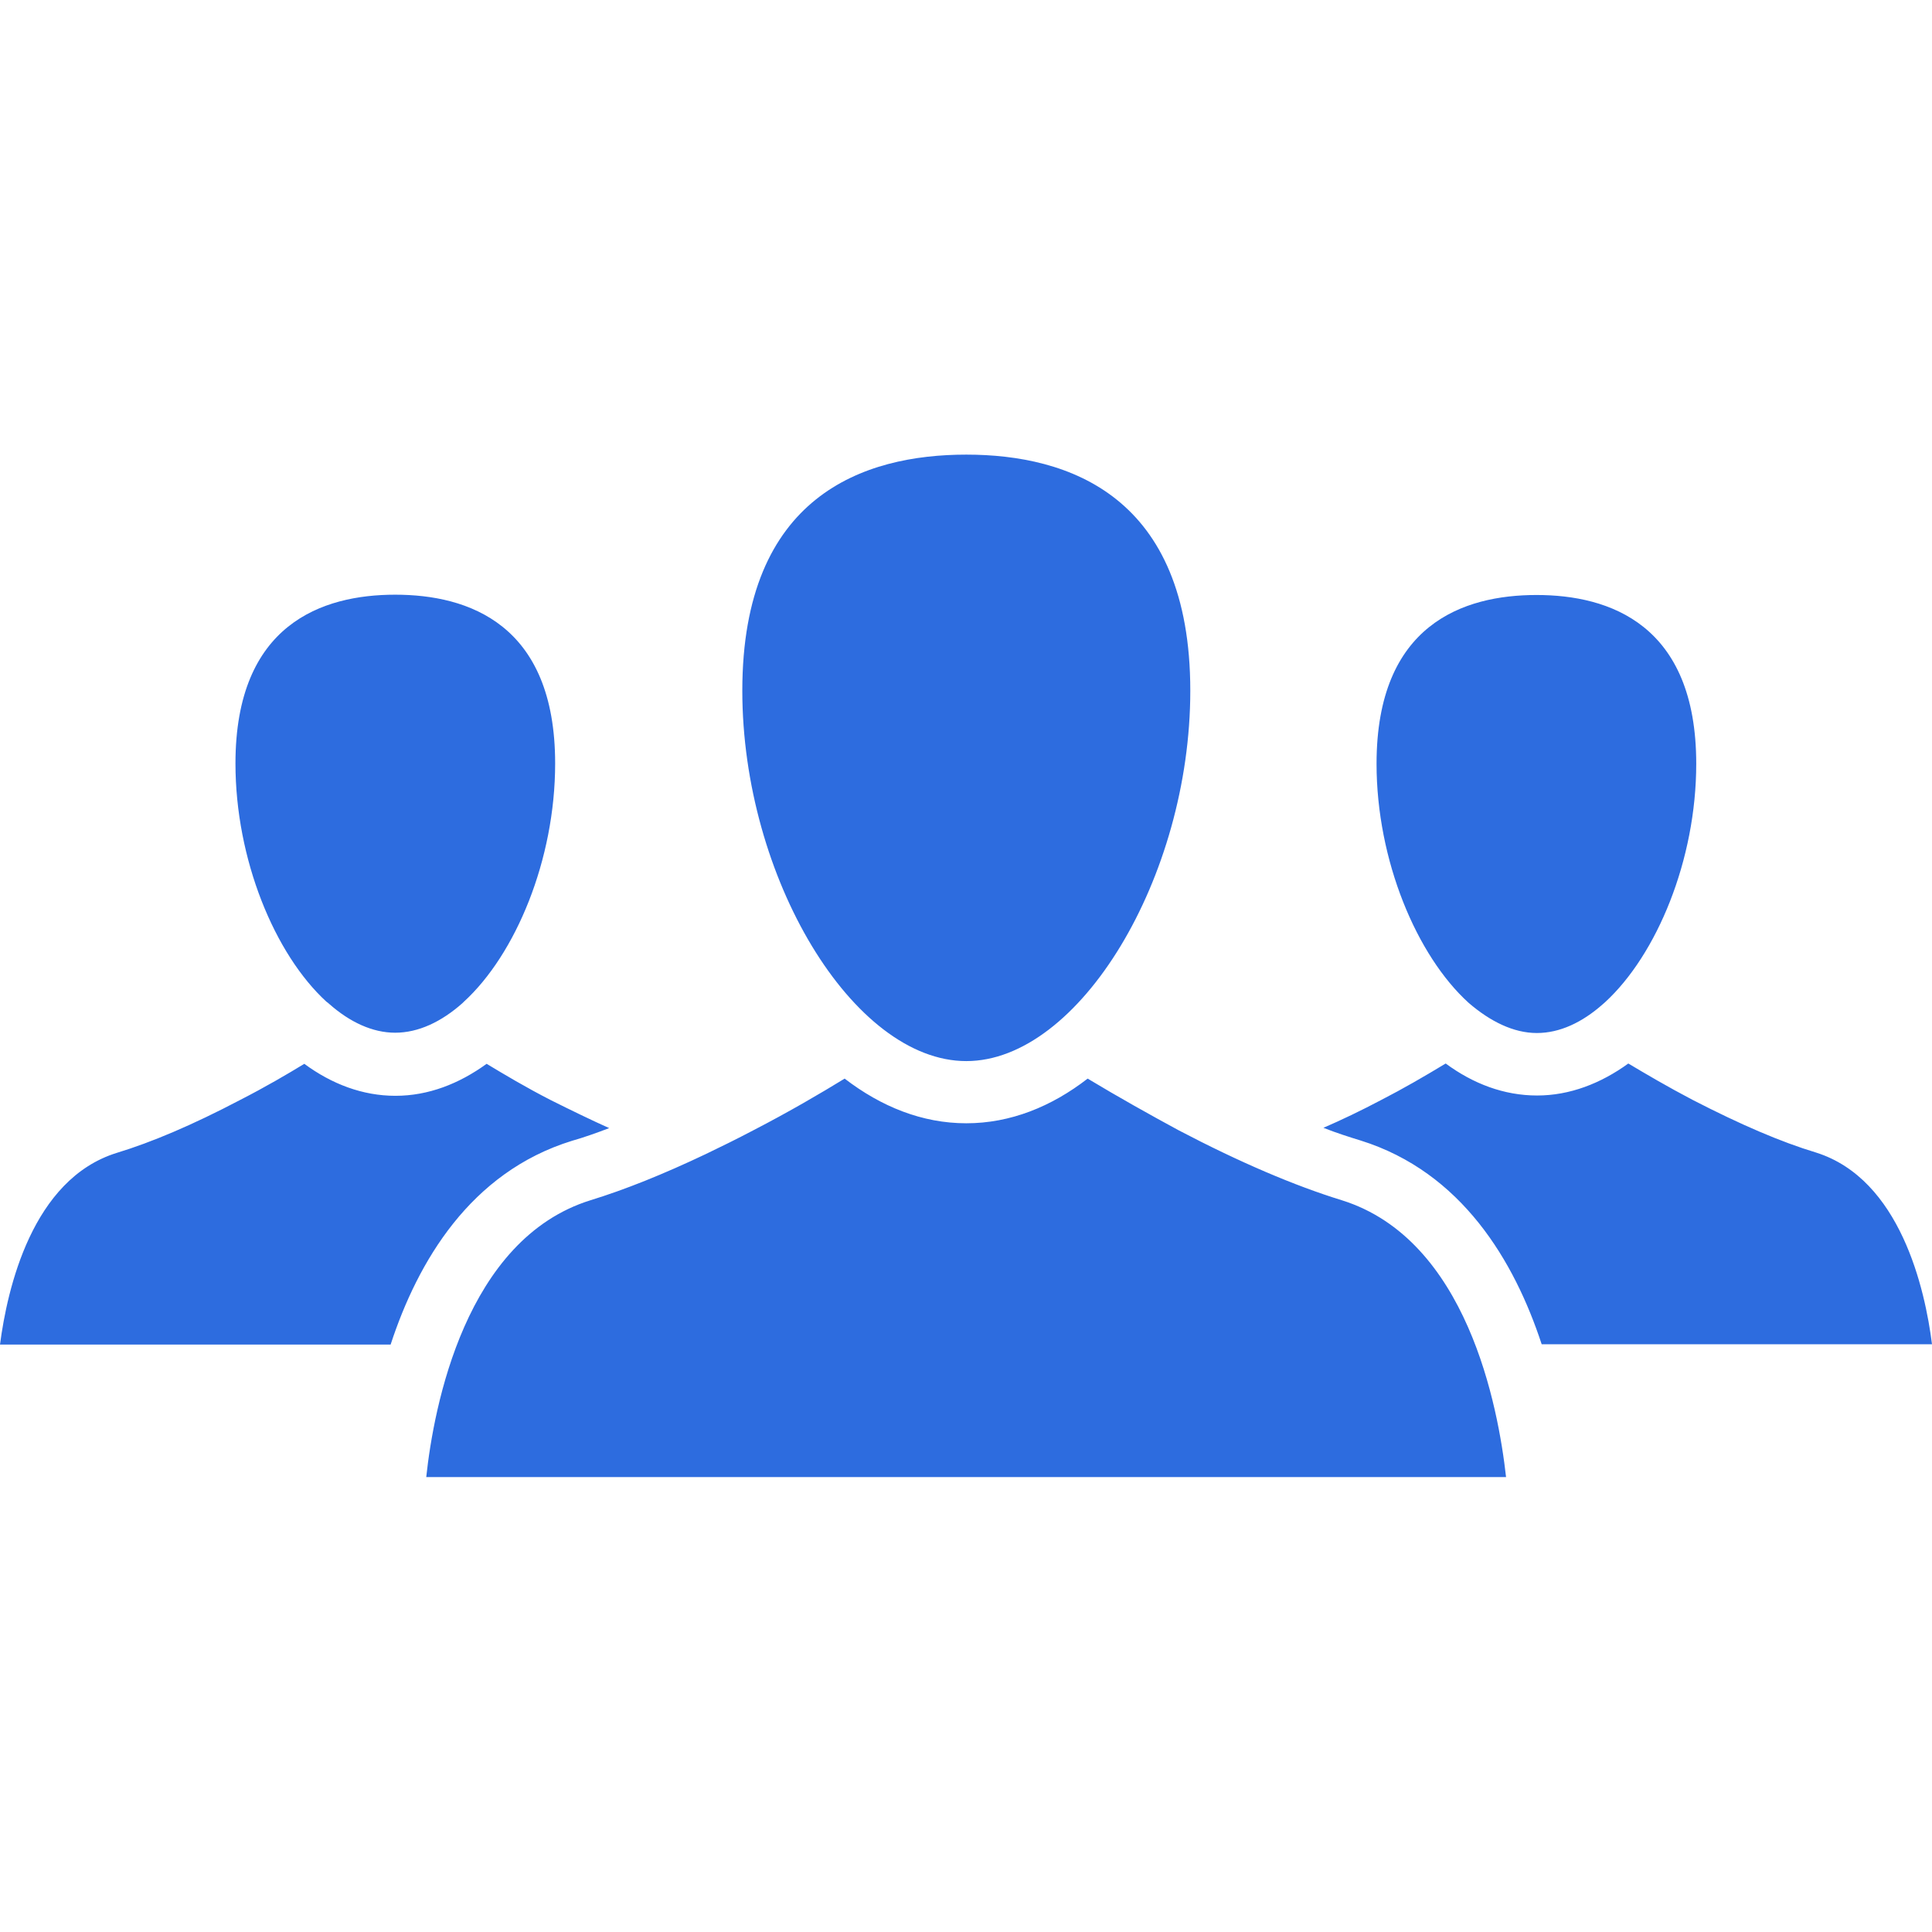<svg id="SvgjsSvg1057" width="288" height="288" xmlns="http://www.w3.org/2000/svg" version="1.1" xmlns:xlink="http://www.w3.org/1999/xlink" xmlns:svgjs="http://svgjs.com/svgjs"><defs id="SvgjsDefs1058"></defs><g id="SvgjsG1059" transform="matrix(1,0,0,1,0,0)"><svg xmlns="http://www.w3.org/2000/svg" enable-background="new 0 0 64 64" viewBox="0 0 64 64" width="288" height="288"><path fill="#2d6cdf" d="M32.01 35.15c3.74 0 7.42-6.08 7.42-12.27 0-6.46-4.04-7.82-7.42-7.82-3.4 0-7.42 1.36-7.42 7.82C24.59 29.07 28.26 35.15 32.01 35.15zM44.45 39.76c-1.56-.48-3.39-1.26-5.41-2.32-.96-.52-1.98-1.09-3.01-1.71-1.2.93-2.56 1.48-4.02 1.48-1.46 0-2.82-.55-4.03-1.48-.8.49-1.84 1.1-3.02 1.71-.55.29-1.08.55-1.58.79-1.41.67-2.68 1.18-3.82 1.53-4.14 1.29-5.19 6.83-5.44 9.17h35.77C49.63 46.6 48.6 41.06 44.45 39.76zM50.91 34.22c.76 0 1.5-.35 2.18-.95.03-.02.05-.05.08-.07 1.71-1.57 3.02-4.71 3.02-7.9 0-4.62-2.88-5.59-5.29-5.59-2.42 0-5.3.97-5.3 5.59 0 3.2 1.33 6.36 3.05 7.92C49.37 33.84 50.14 34.22 50.91 34.22zM60.16 38.18c-1.16-.35-2.49-.92-4.1-1.75-.82-.43-1.55-.86-2.12-1.2-.91.66-1.94 1.06-3.02 1.06-1.1 0-2.12-.39-3.03-1.06-.71.43-1.42.84-2.12 1.2-.68.36-1.33.67-1.93.93.43.17.84.3 1.23.42 3.36 1.05 5.1 4.01 6 6.75H64C63.77 42.7 62.95 39.06 60.16 38.18zM10.91 33.26c.68.6 1.43.95 2.18.95.77 0 1.53-.36 2.23-.98.02-.02.03-.03.04-.04 1.72-1.57 3.03-4.71 3.03-7.9 0-4.62-2.88-5.59-5.3-5.59-2.41 0-5.29.97-5.29 5.59 0 3.18 1.3 6.32 3.01 7.89C10.85 33.21 10.88 33.23 10.91 33.26zM18.95 37.79c.39-.11.81-.26 1.23-.42-.6-.27-1.24-.58-1.94-.93-.82-.42-1.54-.85-2.12-1.2-.91.66-1.93 1.06-3.02 1.06s-2.11-.39-3.02-1.06c-.54.33-1.27.76-2.13 1.2-1.58.83-2.93 1.4-4.08 1.75C1.06 39.06.24 42.7 0 44.54h12.94C13.84 41.79 15.58 38.83 18.95 37.79z" class="color2a2f64 svgShape"></path></svg></g></svg>